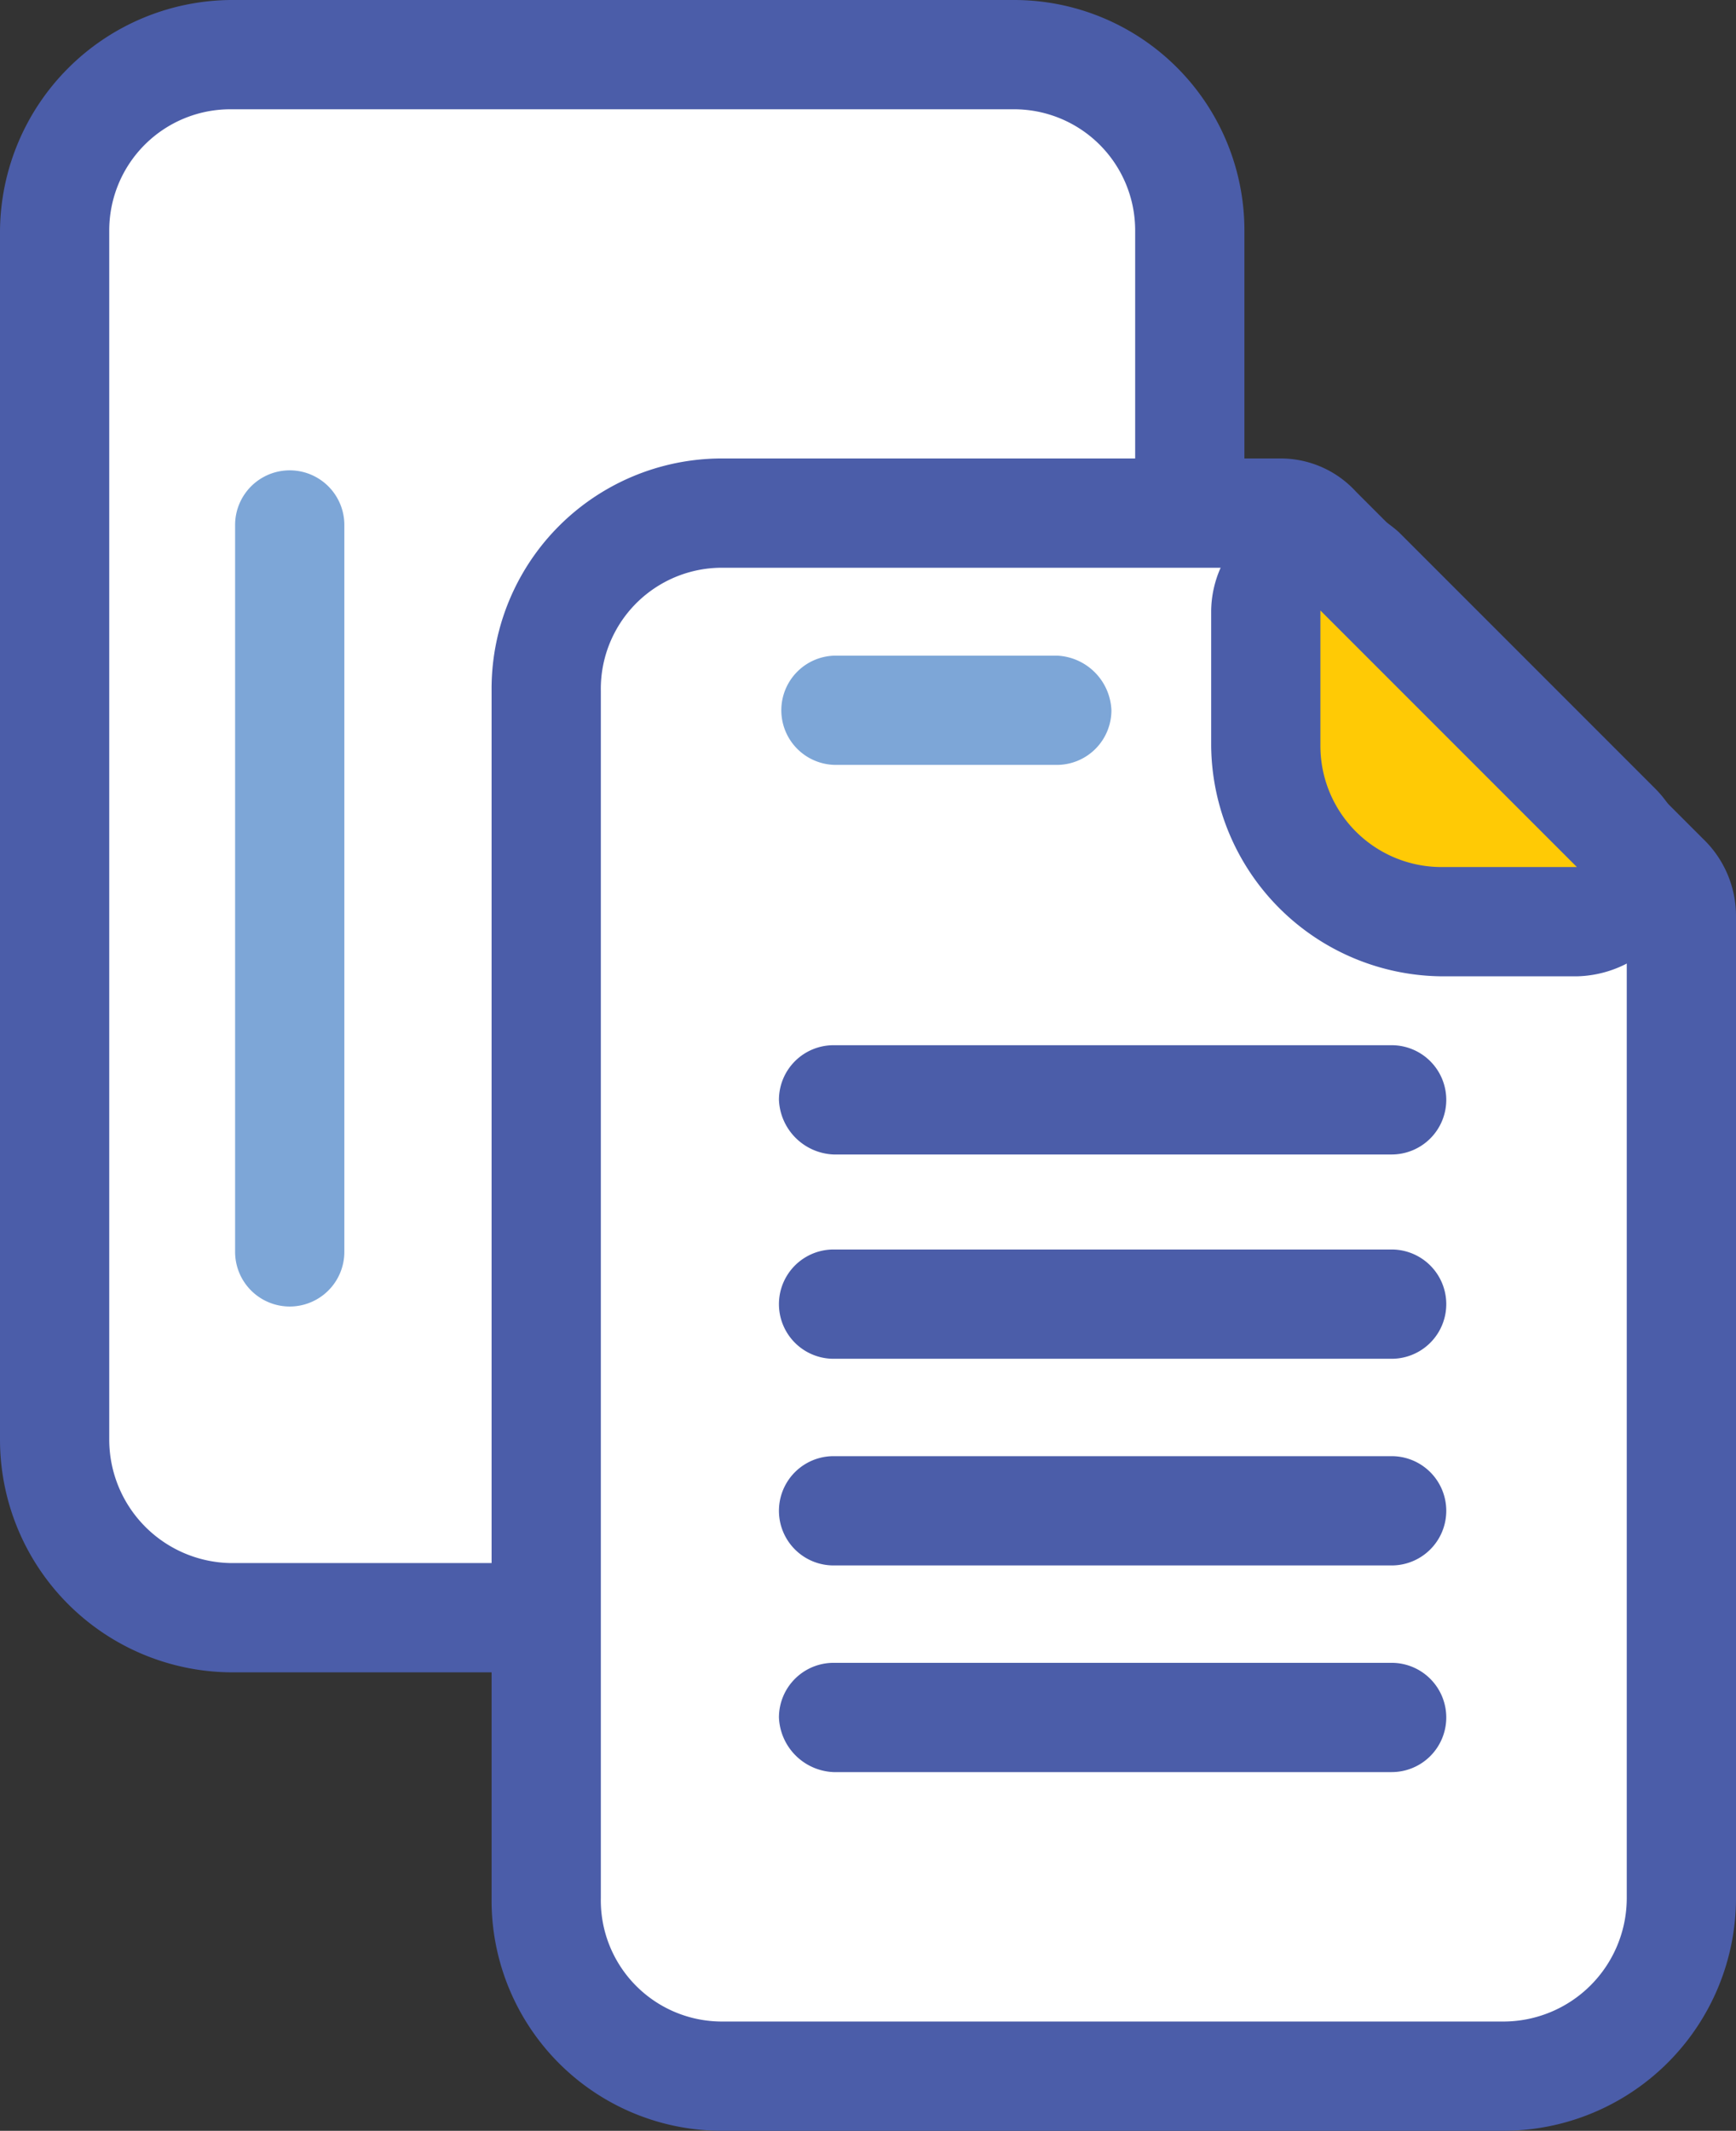 <svg xmlns="http://www.w3.org/2000/svg" viewBox="0 0 73.1 89.7">
  <rect x="0" y="0" width="73.1" height="89.7" fill="#333333" stroke="none"/>
  <g id="b53f84de-f6a2-4a71-86c6-1acf4a3e4ba4" data-name="Layer 2">
    <g id="a3b224d0-ead8-43c3-9a91-1fa693cd3a3e" data-name="Layer 1">
      <g>
        <g>
          <path d="M42.7,0H9.7A9.8,9.8,0,0,0,0,9.7V60.6a9.8,9.8,0,0,0,9.7,9.8h33a9.7,9.7,0,0,0,9.7-9.8V9.7A9.7,9.7,0,0,0,42.7,0Z" fill="#4b5da9"/>
          <path d="M42.7,4.6a5.1,5.1,0,0,1,5.1,5.1V60.6a5.2,5.2,0,0,1-5.1,5.2H9.7a5.2,5.2,0,0,1-5.1-5.2V9.7A5.1,5.1,0,0,1,9.7,4.6h33" fill="#fff"/>
          <path d="M12.2,55a2.3,2.3,0,0,1-2.3-2.3V22.1a2.3,2.3,0,0,1,4.6,0V52.7A2.3,2.3,0,0,1,12.2,55Z" fill="#7da6d7"/>
          <g>
            <g>
              <path d="M30.4,87.4A7.5,7.5,0,0,1,23,79.9V29.1a7.5,7.5,0,0,1,7.4-7.5H53.9a2.4,2.4,0,0,1,1.6.7L70.1,36.9a2.6,2.6,0,0,1,.7,1.7V79.9a7.5,7.5,0,0,1-7.5,7.5Z" fill="#fff"/>
              <path d="M53.9,23.9,68.5,38.6V79.9a5.2,5.2,0,0,1-5.2,5.2H30.4a5.1,5.1,0,0,1-5.1-5.2V29.1a5.1,5.1,0,0,1,5.1-5.2H53.9m0-4.6H30.4a9.7,9.7,0,0,0-9.7,9.8V79.9a9.7,9.7,0,0,0,9.7,9.8H63.3a9.8,9.8,0,0,0,9.8-9.8V38.6a4.5,4.5,0,0,0-1.4-3.3L57.1,20.7a4.3,4.3,0,0,0-3.2-1.4Z" fill="#4b5da9"/>
            </g>
            <path d="M55.6,21.1a3.5,3.5,0,0,0-1.7.4A4.6,4.6,0,0,0,51,25.7v5.7a9.8,9.8,0,0,0,9.7,9.7h5.7a4.8,4.8,0,0,0,4.3-2.9,4.6,4.6,0,0,0-1-5L58.9,22.4a5.1,5.1,0,0,0-3.3-1.3Z" fill="#4b5da9"/>
            <g>
              <line x1="35.1" y1="46.3" x2="58.6" y2="46.3" fill="#ffca05"/>
              <path d="M58.6,48.6H35.1a2.4,2.4,0,0,1-2.3-2.3A2.3,2.3,0,0,1,35.1,44H58.6a2.3,2.3,0,0,1,2.3,2.3A2.3,2.3,0,0,1,58.6,48.6Z" fill="#4b5da9"/>
            </g>
            <g>
              <line x1="35.1" y1="54.9" x2="58.6" y2="54.9" fill="#ffca05"/>
              <path d="M58.6,57.2H35.1a2.3,2.3,0,1,1,0-4.6H58.6a2.3,2.3,0,0,1,0,4.6Z" fill="#4b5da9"/>
            </g>
            <g>
              <line x1="35.1" y1="63.6" x2="58.6" y2="63.6" fill="#ffca05"/>
              <path d="M58.6,65.9H35.1a2.3,2.3,0,0,1,0-4.6H58.6a2.3,2.3,0,0,1,0,4.6Z" fill="#4b5da9"/>
            </g>
            <g>
              <line x1="35.1" y1="72.3" x2="58.6" y2="72.3" fill="#ffca05"/>
              <path d="M58.6,74.6H35.1a2.4,2.4,0,0,1-2.3-2.3A2.3,2.3,0,0,1,35.1,70H58.6a2.3,2.3,0,0,1,2.3,2.3A2.3,2.3,0,0,1,58.6,74.6Z" fill="#4b5da9"/>
            </g>
          </g>
        </g>
        <path d="M44.5,32.2H35.2a2.3,2.3,0,0,1-2.3-2.3,2.3,2.3,0,0,1,2.3-2.3h9.3a2.4,2.4,0,0,1,2.3,2.3A2.3,2.3,0,0,1,44.5,32.2Z" fill="#7da6d7"/>
      </g>
      <path d="M55.6,25.7,66.4,36.5H60.7a5.1,5.1,0,0,1-5.1-5.1V25.7" fill="#ffca05"/>
    </g>
  </g>
</svg>
